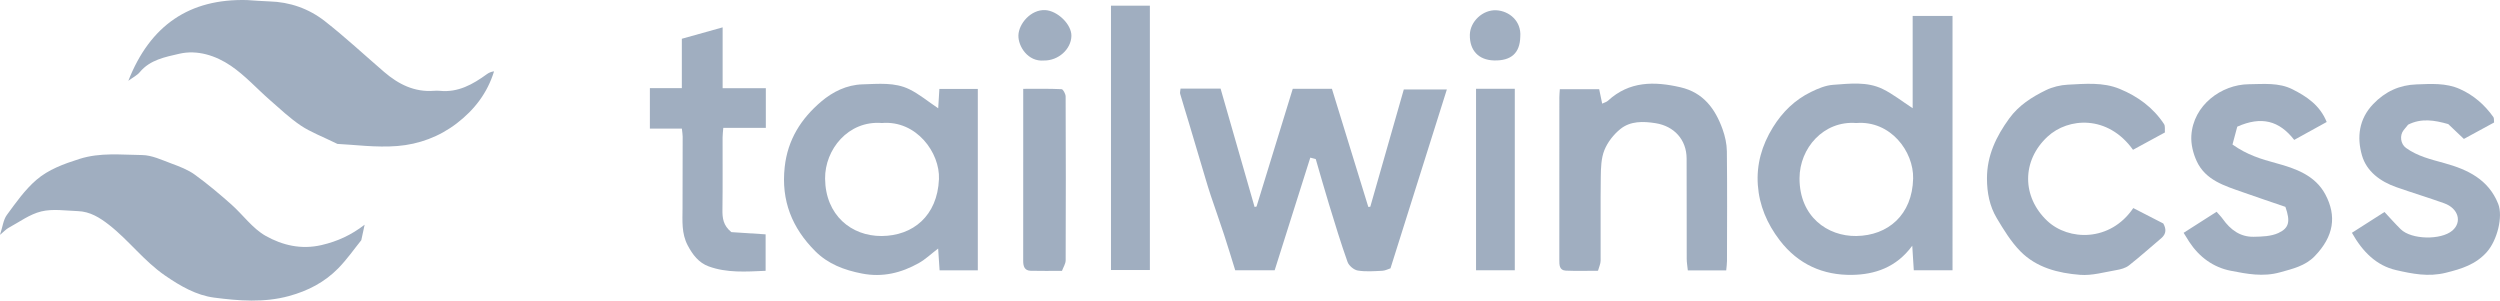 <?xml version="1.0" encoding="UTF-8"?><svg id="a" xmlns="http://www.w3.org/2000/svg" viewBox="0 0 1920 230.86"><defs><style>.b{fill:#a0aec0;}</style></defs><path class="b" d="M906.65,68.06h30.76c8.66,30.14,17.39,60.52,26.12,90.9,.5-.12,1-.23,1.5-.35,9.26-30.1,18.52-60.21,27.81-90.43h30.07c9.4,30.53,18.67,60.64,27.95,90.74,.51-.05,1.01-.09,1.52-.14,8.48-29.68,16.96-59.37,25.74-90.09h33.07c-14.43,45.8-28.7,91.05-43.3,137.39-1.67,.52-3.98,1.76-6.35,1.88-6.27,.3-12.69,.81-18.81-.2-2.96-.49-6.79-3.72-7.81-6.57-5.19-14.58-9.68-29.42-14.22-44.22-3.48-11.34-6.69-22.77-10.2-34.79-1.27-.34-2.92-.77-4.2-1.12-9.31,29.42-18.42,58.23-27.36,86.51h-30.29c-2.91-9.33-5.61-18.38-8.56-27.34-3.28-10-6.82-19.92-10.17-29.9-1.5-4.45-2.85-8.96-4.19-13.46-4.28-14.32-8.51-28.65-12.79-42.96-2.18-7.3-4.47-14.57-6.59-21.89-.28-.97,.14-2.14,.3-3.96Z"/><path class="b" d="M1468.93,83.13V12.23h30.61V207.58h-29.75c-.37-5.95-.72-11.47-1.18-18.86-12.28,16.81-28.95,22.11-46.14,22.39-22.2,.36-41.47-7.98-55.7-26.63-9.73-12.75-15.64-26.72-16.75-42.34-1.13-15.82,3.03-30.53,11.58-44.33,7.4-11.94,16.85-21.11,29.24-27.18,5.32-2.61,11.22-5.08,17.01-5.49,12.78-.89,26.05-2.65,38.09,3.24,7.83,3.83,14.8,9.4,22.99,14.74Zm-43.3,11.35c-25.07-1.94-43.56,19.23-43.6,42.47-.05,29.4,21.45,44.61,43.63,44.3,24.25-.34,42.99-16.12,43.63-44.15,.48-20.79-17.34-44.68-43.66-42.62Z"/><path class="b" d="M280.03,172.62c-.74,3.43-1.48,6.86-2.56,11.86-5.27,6.51-10.9,14.64-17.72,21.6-10.4,10.62-23.12,17.25-37.71,21.25-19.27,5.28-38.64,3.7-57.61,1.24-13.51-1.76-25.78-8.76-37.68-16.96-16.27-11.22-27.77-27.01-43.01-38.92-7.07-5.53-14.63-10.23-23.93-10.55-9.39-.32-19.21-1.91-28.08,.23-8.89,2.14-16.87,8.14-25.16,12.61-1.88,1.02-3.38,2.74-6.57,5.4,2.06-6.29,2.55-11.59,5.25-15.27,6.95-9.47,13.9-19.38,22.7-26.96,9.26-7.97,20.93-12.23,33-16.07,16.15-5.14,32.11-3.14,48.09-3,7.58,.07,15.26,3.79,22.65,6.52,6.18,2.28,12.6,4.71,17.87,8.51,9.74,7.02,18.95,14.83,27.96,22.78,9.03,7.98,16.4,18.6,26.59,24.31,12.72,7.12,27.14,10.68,42.86,7.01,12.21-2.85,22.65-7.61,33.06-15.62Z"/><path class="b" d="M98.55,62.08C115.36,19.29,145.55-1.15,189.81,.05c5.65,.35,11.3,.86,16.96,1.02,15.88,.43,30.41,5.56,42.67,15.14,15.73,12.3,30.38,25.98,45.54,39.01,11.01,9.47,23.28,15.67,38.33,14.52,1.47-.11,2.97-.14,4.43,.01,14.09,1.44,25.38-4.95,36.19-12.8,1.51-1.1,3.26-1.87,5.5-2.17-5.1,16.61-15.04,29.53-28.6,39.93-13.47,10.34-29.2,16.1-45.53,17.42-16.56,1.34-33.41-1.03-46.17-1.61-11.94-5.86-20.58-9.05-28.02-14.03-8.48-5.68-16-12.82-23.73-19.57-10.06-8.78-19.13-18.96-30.09-26.4-11.59-7.87-25.78-12.47-39.67-9.22-10.56,2.47-22.37,4.55-30.24,14.09-2,2.43-5.12,3.93-8.83,6.68Z"/><path class="b" d="M720.54,83.2c.28-4.66,.57-9.46,.9-14.88h29.52V207.64h-29.35c-.37-5.51-.72-10.71-1.12-16.76-5.42,4.14-9.73,8.28-14.78,11.12-13.57,7.64-27.94,11.16-43.76,8.07-13.61-2.65-26.05-7.32-35.92-17.24-17.73-17.8-26.19-38.64-23.39-64.46,2.3-21.23,12.67-37.28,28.01-50.34,8.81-7.5,19.57-12.9,31.84-13.25,12.14-.34,24.62-1.73,35.88,3.77,7.53,3.68,14.15,9.24,22.17,14.63Zm-43.32,11.27c-25.8-2.04-43.78,20.41-43.55,42.75,.29,28,20.11,44.18,43.44,44.04,23.87-.15,42.82-15.29,44.02-43.73,.85-20.05-17.18-45.33-43.9-43.05Z"/><path class="b" d="M1325.74,207.67h-29.49c-.32-3.17-.84-6.03-.85-8.89-.07-25.7,.03-51.4-.08-77.09-.06-14.45-9.63-24.85-23.84-27.08-9.66-1.51-19.33-1.74-27.07,4.51-5.16,4.17-9.79,10.09-12.24,16.2-2.5,6.23-2.68,13.63-2.77,20.53-.29,21.44,0,42.89-.12,64.33-.01,2.45-1.24,4.9-2.02,7.77-8.48,0-16.58,.26-24.66-.09-5.13-.23-5.04-4.44-5.04-8.28,.01-41.6,0-83.19,.02-124.79,0-1.81,.2-3.62,.36-6.26h30.23c.64,3.09,1.36,6.55,2.3,11.07,1.74-.85,3.36-1.25,4.43-2.23,16.42-15.13,35.59-14.98,55.69-10.34,17.54,4.04,26.71,16.5,32.34,32.23,1.92,5.37,3.24,11.27,3.3,16.94,.32,28.1,.14,56.2,.09,84.3,0,2.17-.35,4.34-.59,7.17Z"/><path class="b" d="M1662.64,101.73c-8.48,4.61-16.58,9.01-24.49,13.31-19.41-27.05-49.8-24.75-65.6-10.13-20,18.5-19.74,46.27-.34,64.64,16.36,15.5,48.49,16.35,66.15-9.75,7.41,3.81,15,7.7,23.04,11.83,2.19,3.91,2.61,7.82-1.61,11.37-8.26,6.95-16.29,14.21-24.78,20.86-2.58,2.02-6.29,3-9.64,3.57-9.23,1.58-18.66,4.35-27.78,3.65-16.85-1.29-33.58-5.52-45.91-18.05-7.23-7.35-12.82-16.53-18.16-25.47-5.51-9.22-7.52-19.57-7.53-30.5-.02-17.64,7.09-32.3,17.13-46.11,7.28-10.02,17.34-16.43,28.09-21.67,5.14-2.5,11.19-3.97,16.91-4.25,13.37-.66,26.98-2.05,39.86,3.27,13.86,5.73,25.64,14.3,33.98,26.97,1.05,1.59,.49,4.23,.69,6.44Z"/><path class="b" d="M1915.43,94.09c-8.45,4.6-16.45,8.95-23.17,12.61-4.78-4.54-8.38-7.97-11.99-11.39-10.63-3.03-20.7-4.7-30.85,.44-1.14,1.39-2.3,2.77-3.42,4.18-3.25,4.1-2.39,10.63,1.8,13.67,8.84,6.41,19.17,8.82,29.48,11.68,17.74,4.91,33.84,12.44,41.32,31.26,3.88,9.76-.77,28.07-8.67,36.96-8.59,9.66-19.4,12.98-31.59,16-13.42,3.33-25.9,.75-38.16-2.06-14.91-3.41-25.61-13.89-33.91-28.65,8.15-5.2,16.26-10.38,25.01-15.97,4.11,4.38,8.11,8.94,12.43,13.19,8.29,8.16,30.99,8.46,39.64,1.13,7.7-6.53,4.77-17.09-6.22-21.02-12.13-4.34-24.48-8.08-36.64-12.34-12.35-4.32-22.98-12.07-26.53-24.53-3.93-13.78-2.43-27.78,8.67-39.35,9.25-9.63,20.17-14.63,33.27-15.08,11.2-.39,22.49-1.22,33.17,3.51,10.66,4.72,19.1,12.14,25.82,21.55,.65,.9,.35,2.48,.55,4.21Z"/><path class="b" d="M1786.89,93.69c-8.58,4.73-16.69,9.21-24.93,13.75-11.53-14.76-25.1-18.44-43.74-10.16-.89,3.32-2.33,8.74-3.67,13.72,11.17,7.94,22.12,11.25,33.46,14.31,14.9,4.02,30.07,9.37,37.86,24.02,8.8,16.55,6.62,32.17-8.26,47.5-7.14,7.36-16.78,9.62-26.61,12.34-13.1,3.63-25.42,1.18-37.69-1.2-13.38-2.59-24.2-10.46-31.88-22.09-1.2-1.81-2.31-3.69-4.41-7.07,8.24-5.26,16.47-10.51,25.32-16.16,1.6,1.85,3.37,3.59,4.79,5.58,5.82,8.16,13.3,13.79,23.62,13.62,6.42-.11,13.44-.3,19.06-2.9,8.31-3.85,9.27-8.96,5.38-20.08-10.01-3.43-21.48-7.27-32.88-11.3-13.84-4.89-28.49-9.12-35.28-23.87-2.73-5.92-4.47-13.07-4.08-19.51,1.44-23.54,23.21-39.26,44.04-39.49,11.42-.13,23.15-1.41,33.65,3.9,10.83,5.47,21.06,12.19,26.25,25.07Z"/><path class="b" d="M588,207.98c-15.12,.66-29.76,1.73-43.77-3.41-7.6-2.79-12.36-9-16.12-16.2-4.78-9.14-3.97-18.8-3.92-28.49,.1-18.31,.1-36.61,.1-54.92,0-1.63-.31-3.26-.61-6.17h-24.57v-31.08h24.54V29.77c10.42-2.91,20.03-5.6,31.33-8.76v46.73h33.18v30.47h-32.67c-.23,3.03-.53,5.17-.54,7.32-.04,18.49,.14,36.98-.11,55.47-.09,6.35,.49,12.11,6.85,17.27,7.6,.5,16.41,1.07,26.31,1.71v28Z"/><path class="b" d="M883.1,207.37h-29.87V4.36h29.87V207.37Z"/><path class="b" d="M785.84,68.23c10.23,0,19.87-.2,29.47,.26,1.17,.06,3.09,3.67,3.1,5.64,.18,41.92,.19,83.85,.02,125.78-.01,2.66-1.81,5.31-2.83,8.1-8.51,0-16.25,.15-23.98-.05-4.85-.12-5.82-3.5-5.81-7.7,.06-25.49,.03-50.98,.02-76.46,0-15.88,0-31.77,0-47.65v-7.91Z"/><path class="b" d="M1133.6,68.18h29.76V207.56h-29.76V68.18Z"/><path class="b" d="M1167.57,28.23c-.26,12.5-6.98,18.55-20.21,18.19-11.83-.32-18.76-7.71-18.52-19.74,.2-10.13,9.89-19.31,20.3-18.79,10.02,.5,19.41,8.4,18.43,20.33Z"/><path class="b" d="M801.7,46.47c-12.19,1.1-19.78-10.82-19.56-19.3,.23-8.93,9.55-19.98,20.6-19.41,9.41,.49,20.32,10.96,20.1,19.88-.25,10.24-10.12,19.03-21.14,18.83Z"/></svg>